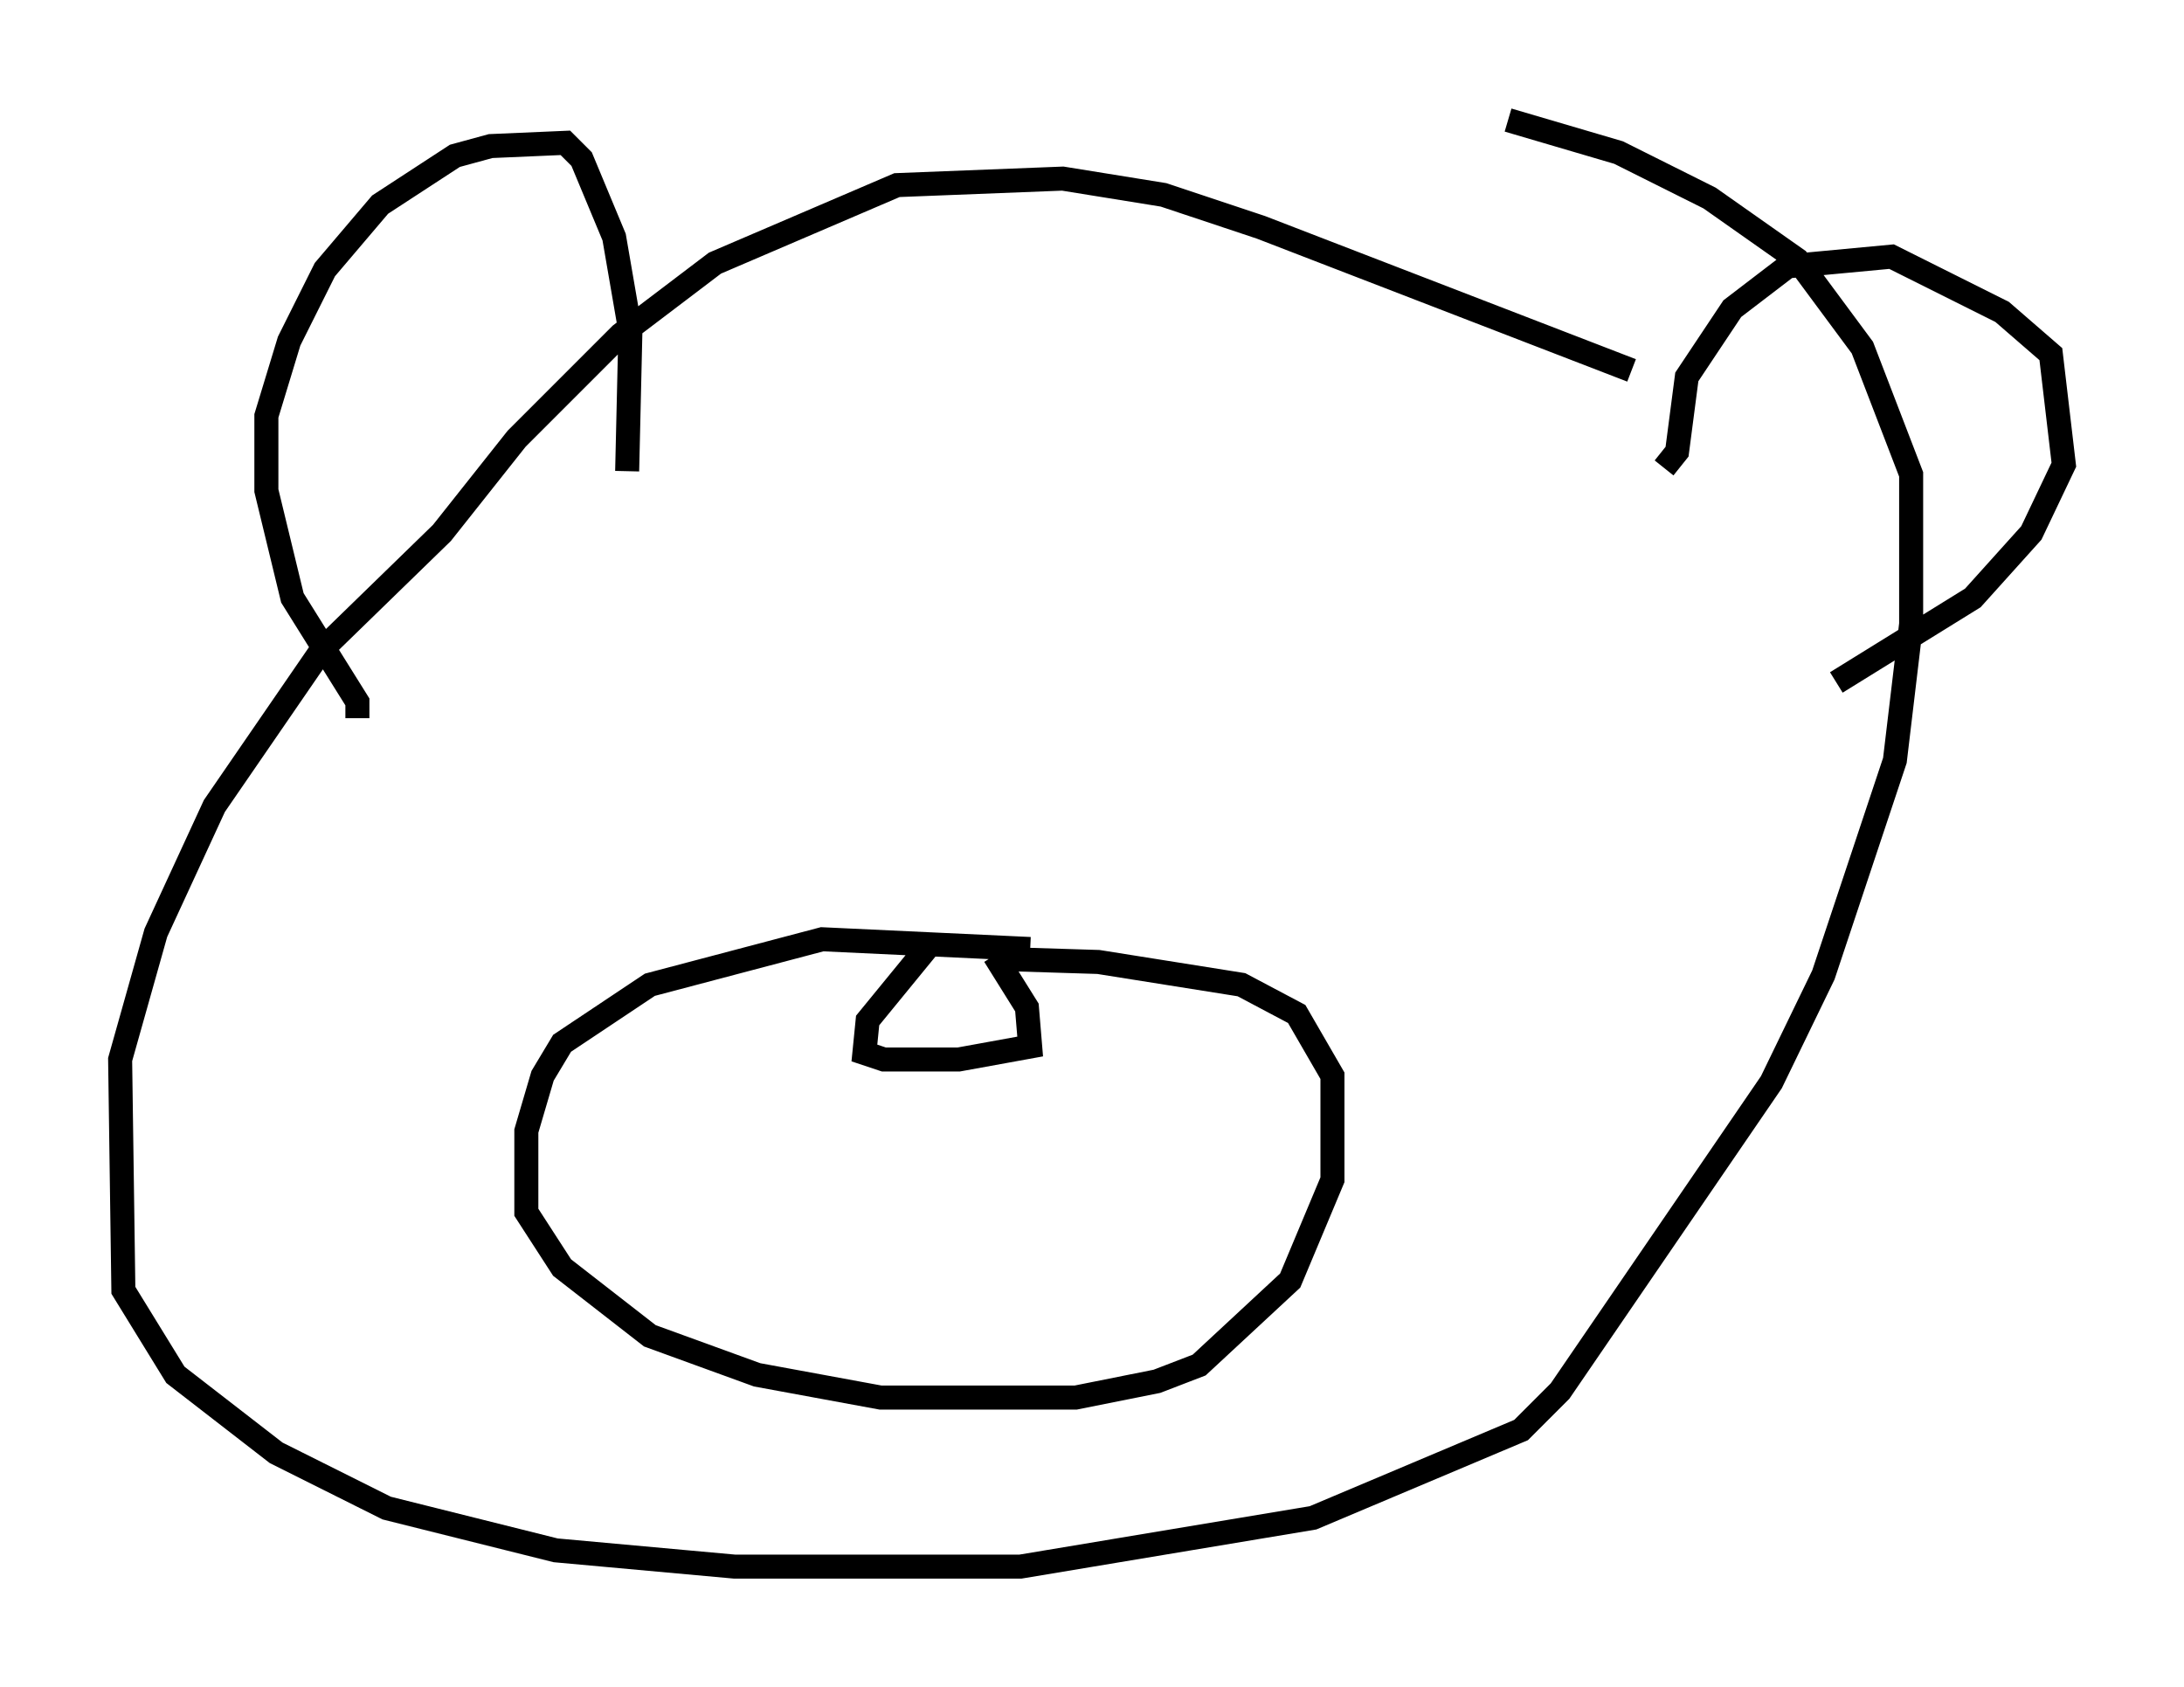 <?xml version="1.0" encoding="utf-8" ?>
<svg baseProfile="full" height="70.216" version="1.1" width="90.919" xmlns="http://www.w3.org/2000/svg" xmlns:ev="http://www.w3.org/2001/xml-events" xmlns:xlink="http://www.w3.org/1999/xlink"><defs /><rect fill="white" height="70.216" width="90.919" x="0" y="0" /><path d="M68.599, 16.096 m-0.677, -0.677 l-15.426, -5.954 -4.059, -1.353 l-4.195, -0.677 -6.901, 0.271 l-7.578, 3.248 -3.924, 2.977 l-4.33, 4.33 -3.112, 3.924 l-5.007, 4.871 -4.465, 6.495 l-2.436, 5.277 -1.488, 5.277 l0.135, 9.607 2.165, 3.518 l4.195, 3.248 4.601, 2.3 l7.036, 1.759 7.442, 0.677 l11.908, 0.0 12.178, -2.03 l8.66, -3.654 1.624, -1.624 l8.796, -12.855 2.165, -4.465 l2.977, -8.931 0.677, -5.683 l0.0, -6.225 -2.03, -5.277 l-2.706, -3.654 -3.654, -2.571 l-3.789, -1.894 -4.601, -1.353 m-47.902, 24.898 l0.0, -0.677 -2.706, -4.33 l-1.083, -4.465 0.0, -3.112 l0.947, -3.112 1.488, -2.977 l2.3, -2.706 3.112, -2.03 l1.488, -0.406 3.112, -0.135 l0.677, 0.677 1.353, 3.248 l0.677, 3.924 -0.135, 5.819 m43.166, -0.135 l0.541, -0.677 0.406, -3.112 l1.894, -2.842 2.3, -1.759 l4.33, -0.406 4.601, 2.3 l2.03, 1.759 0.541, 4.601 l-1.353, 2.842 -2.436, 2.706 l-5.683, 3.518 m-33.559, 11.096 l-8.66, -0.406 -7.172, 1.894 l-3.654, 2.436 -0.812, 1.353 l-0.677, 2.3 0.0, 3.383 l1.488, 2.3 3.654, 2.842 l4.465, 1.624 5.142, 0.947 l8.119, 0.0 3.383, -0.677 l1.759, -0.677 3.789, -3.518 l1.759, -4.195 0.0, -4.33 l-1.488, -2.571 -2.3, -1.218 l-5.954, -0.947 -4.33, -0.135 m-2.842, -0.406 l-2.436, 2.977 -0.135, 1.353 l0.812, 0.271 3.112, 0.0 l2.977, -0.541 -0.135, -1.624 l-1.353, -2.165 " fill="none" stroke="black" stroke-width="1" /></svg>